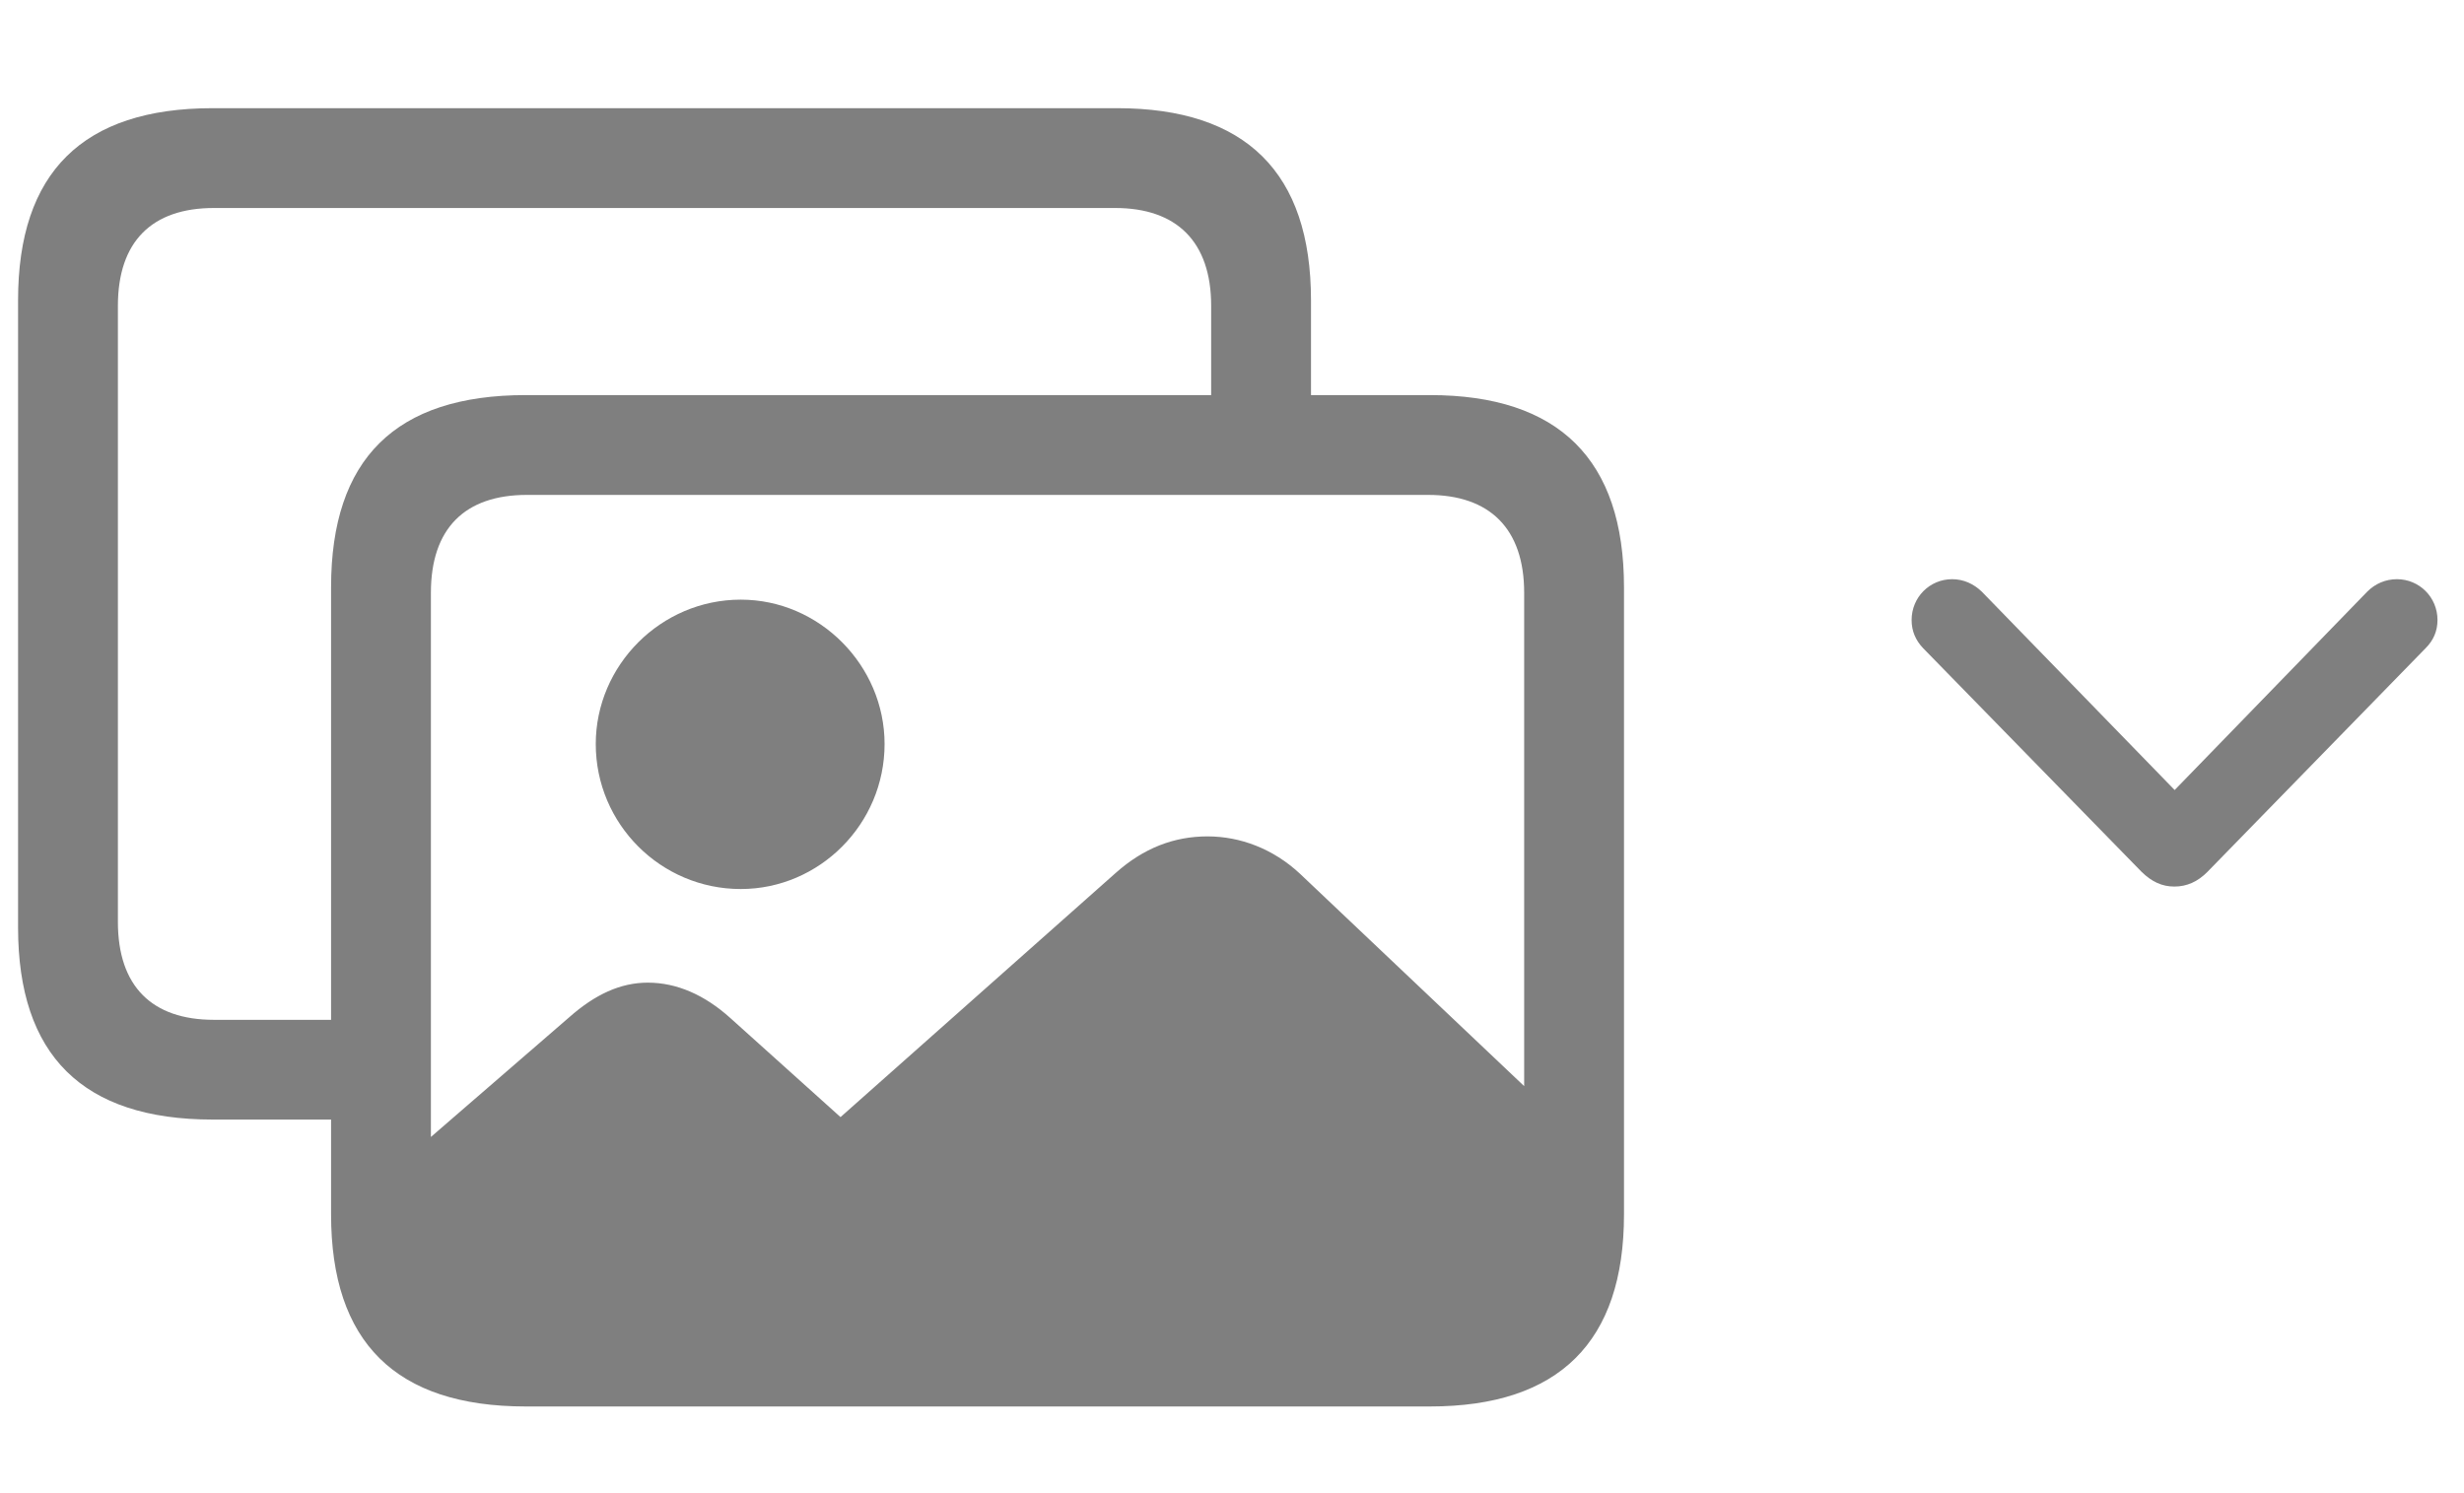 <svg width="33" height="20" viewBox="0 0 33 20" fill="none" xmlns="http://www.w3.org/2000/svg">
<path d="M2.849 14.996H4.434V16.266C4.434 17.976 5.297 18.839 7.041 18.839H19.151C20.878 18.839 21.75 17.976 21.75 16.266V7.866C21.75 6.156 20.878 5.292 19.151 5.292H17.558V4.022C17.558 2.312 16.686 1.449 14.96 1.449H2.849C1.105 1.449 0.242 2.312 0.242 4.022V12.423C0.242 14.133 1.105 14.996 2.849 14.996ZM2.865 13.66C2.035 13.66 1.579 13.211 1.579 12.348V4.097C1.579 3.234 2.035 2.786 2.865 2.786H14.935C15.756 2.786 16.221 3.234 16.221 4.097V5.292H7.041C5.297 5.292 4.434 6.147 4.434 7.866V13.66H2.865ZM5.771 7.94C5.771 7.077 6.227 6.629 7.057 6.629H19.127C19.948 6.629 20.413 7.077 20.413 7.94V14.548L17.408 11.701C17.051 11.369 16.611 11.203 16.171 11.203C15.723 11.203 15.316 11.36 14.943 11.692L11.257 14.963L9.78 13.635C9.439 13.328 9.066 13.162 8.676 13.162C8.311 13.162 7.97 13.319 7.622 13.627L5.771 15.229V7.94ZM9.921 11.908C10.975 11.908 11.847 11.037 11.847 9.966C11.847 8.912 10.975 8.032 9.921 8.032C8.85 8.032 7.979 8.912 7.979 9.966C7.979 11.037 8.85 11.908 9.921 11.908Z" fill="black" fill-opacity="0.5"/>
<path d="M29.121 11.875C29.289 11.875 29.434 11.809 29.562 11.68L32.488 8.68C32.59 8.578 32.645 8.453 32.645 8.305C32.645 8 32.402 7.758 32.102 7.758C31.953 7.758 31.812 7.816 31.703 7.926L29.125 10.582L26.543 7.926C26.434 7.82 26.297 7.758 26.145 7.758C25.844 7.758 25.602 8 25.602 8.305C25.602 8.453 25.656 8.578 25.758 8.684L28.684 11.68C28.82 11.812 28.957 11.875 29.121 11.875Z" fill="black" fill-opacity="0.5"/>
</svg>
